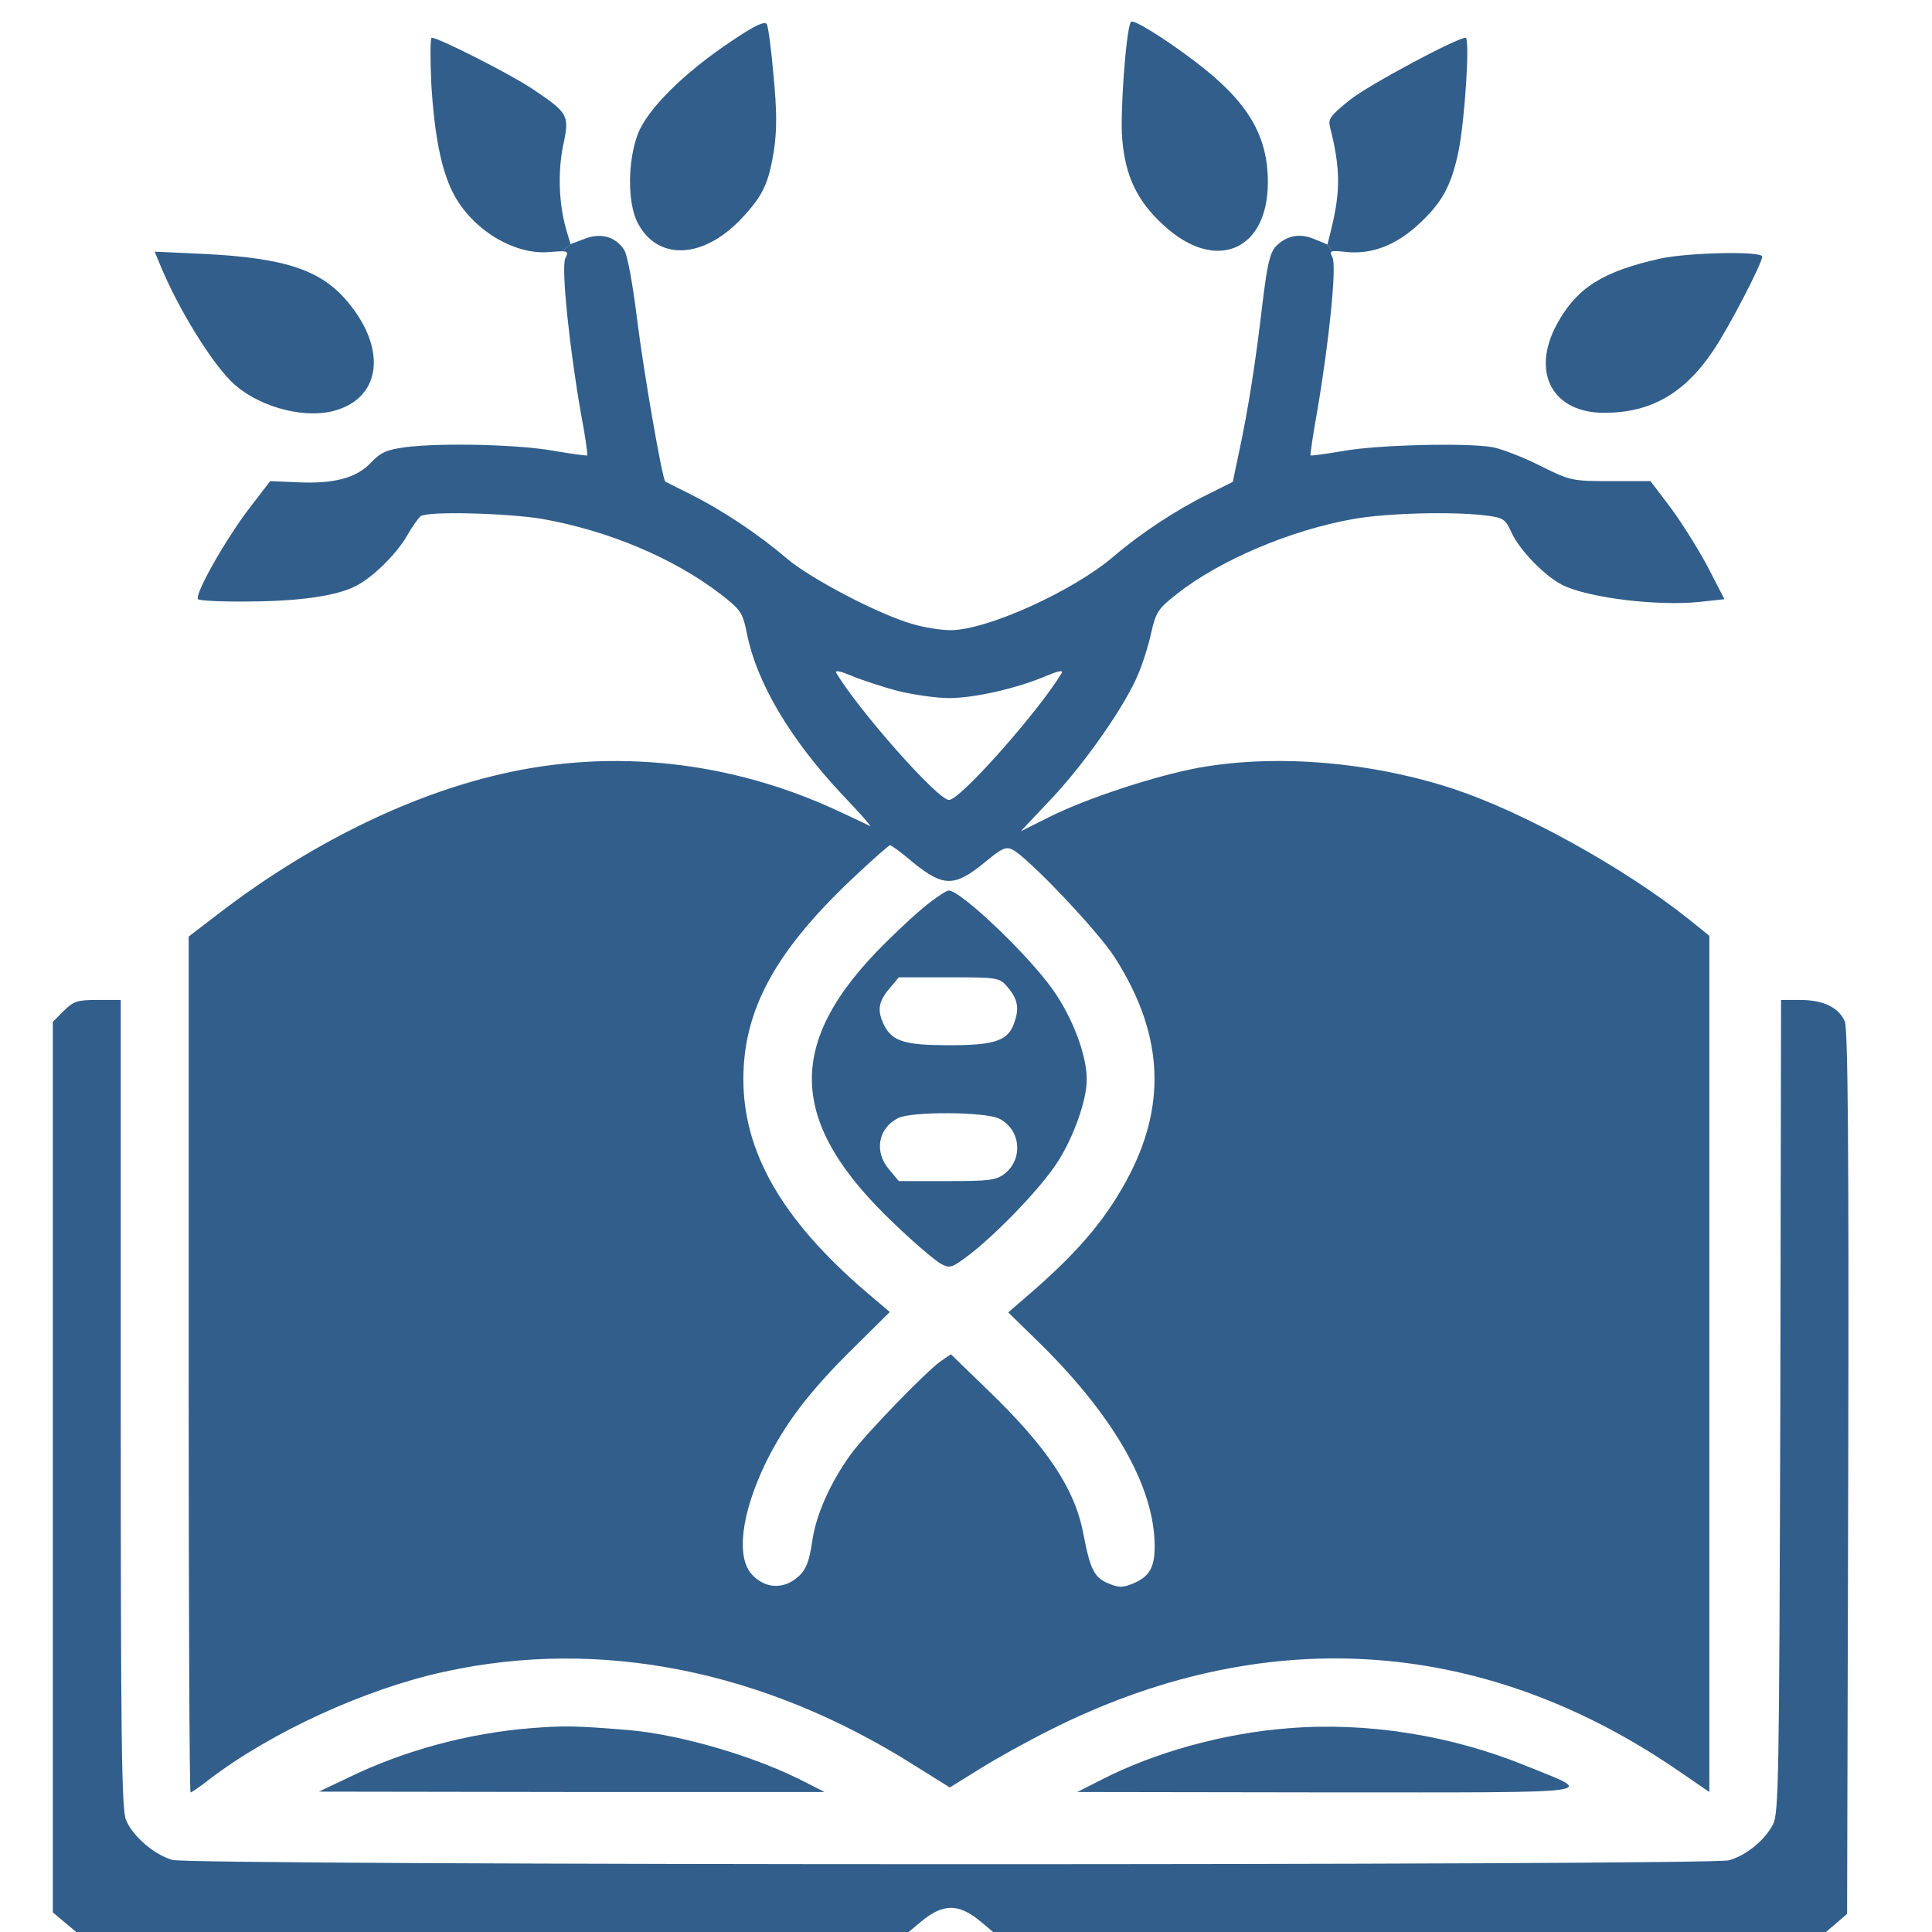 <?xml version="1.0" encoding="utf-8"?>
<!-- Generator: Adobe Illustrator 25.4.1, SVG Export Plug-In . SVG Version: 6.00 Build 0)  -->
<svg version="1.1" id="레이어_1" xmlns="http://www.w3.org/2000/svg" xmlns:xlink="http://www.w3.org/1999/xlink" x="0px"
	 y="0px" viewBox="0 0 512 512" style="enable-background:new 0 0 512 512;" xml:space="preserve">
<style type="text/css">
	.st0{fill:#315E8B;}
</style>
<g transform="translate(0,512) scale(0.1,-0.1)">
	<g id="XMLID_00000138543491566971021770000016880348871780942978_">
		<g>
			<path class="st0" d="M4889,2413c8-21,11-330,9-1196l-3-1169l-28-24l-28-24H3735H2632l-30,25c-61,52-103,52-164,0l-30-25H1305H202
				l-31,26l-31,26v1180v1180l29,29c26,26,36,29,90,29h61V1400c0-877,2-1077,14-1103c17-43,76-93,123-106c53-15,4073-15,4125-1
				c45,13,93,51,116,94c16,29,17,113,20,1109l2,1077h51C4832,2470,4873,2450,4889,2413z"/>
			<path class="st0" d="M4670,4440c0-18-91-193-131-251c-75-111-163-162-284-163c-140-2-199,106-129,235c53,97,122,140,275,174
				C4477,4451,4670,4455,4670,4440z"/>
			<path class="st0" d="M4525,3619l45-87l-65-7c-113-12-298,11-365,45c-47,24-114,93-135,140c-16,35-21,38-68,44c-91,11-262,6-348-9
				c-167-29-356-109-470-199c-50-39-56-49-68-102c-7-33-22-81-34-109c-33-82-142-238-230-331l-82-87l74,37c99,50,285,111,401,132
				c205,36,454,15,673-57c186-62,448-207,620-343l57-46V1505V371l-95,65c-515,348-1091,383-1655,98c-58-29-141-75-184-102l-79-49
				l-96,60c-398,251-831,337-1242,247c-209-45-460-160-625-286c-24-19-46-34-49-34s-5,510-5,1134v1134l77,59
				c236,182,501,314,748,371c299,70,615,35,900-99c39-18,75-35,80-38c6-2-27,35-72,82c-138,147-228,297-254,430c-11,54-16,61-70,103
				c-124,95-297,168-473,199c-91,15-303,21-321,7c-6-4-23-28-37-53c-29-49-90-109-135-132c-51-26-146-40-280-41c-72-1-134,2-138,6
				c-11,11,73,159,135,240l56,73l70-3c98-5,159,11,197,52c27,28,42,34,92,41c96,12,303,7,394-10c47-8,86-13,87-12c2,2-5,51-16,109
				c-31,175-53,388-42,413c7,14.6,8.1,19.1-9,19.1l23,18.9l37,14c43,17,82,6,105-29c9-14,23-91,35-189c17-136,66-418,74-425
				c1-1,31-16,67-34c84-42,179-105,255-170c64-54,243-148,334-174c30-9,75-16,100-16c97,0,326,104,433,196c70,60,167,124,249,164
				l66,33l16,76c26,121,45,246,62,391c13,108,20,139,36,157c29,29,63,36,103,19l34-14l11.5-18.6c-4.6-2-2.8-6.7,1.5-15.4
				c12-21-9-227-41-412c-11-61-18-111-17-113c2-1,41,4,88,12c87,16,324,22,394,10c22-4,78-25,124-48c82-41,86-42,189-42h106l53-70
				C4456,3736,4500,3666,4525,3619z M3004,924c42,18,56,42,56,98c0,154-104,339-298,532l-90,88l67,58c127,111,200,200,257,312
				c97,192,83,376-42,571c-44,69-227,262-270,285c-18,9-28,5-74-33c-80-66-110-66-191,0c-29,25-57,45-60,45c-4,0-51-42-104-92
				c-201-191-285-345-285-528c0-193,102-371,321-560l67-57l-95-94c-118-116-182-201-233-304c-66-136-81-255-35-300
				c36-37,86-37,124,0c18,17,26,41,33,87c9,71,48,158,102,233c39,54,195,215,238,247l28,19l96-93c159-153,233-264,255-383
				c18-94,29-116,66-131C2965,912,2975,912,3004,924z M2814,3337c4,8-12,4-41-8c-76-33-191-59-258-59c-34,0-95,9-136,19
				c-41,11-96,29-122,40c-29,12-45,16-41,8c59-99,269-337,299-337S2755,3238,2814,3337z"/>
			<path class="st0" d="M4045,440c185-75,222-70-525-70l-665,1l65,33c140,72,323,123,495,136C3624,557,3847,521,4045,440z"/>
			<path class="st0" d="M3884,5020c12,0-2-220-19-302c-19-90-43-134-102-189c-61-58-126-83-192-77c-24.4,2.6-36.7,3.6-41.5,1.4
				L3518,4472l10,41c25,101,24,163-3,269c-6,23,0,31,52,73C3627,4895,3861,5020,3884,5020z"/>
			<path class="st0" d="M3171,4954c136-104,189-193,189-317c0-182-139-240-275-115c-71,64-103,131-111,230c-6,67,10,290,23,310
				C3002,5071,3090,5016,3171,4954z"/>
			<path class="st0" d="M2880,2259c0-54-34-151-77-218c-42-66-155-184-230-243c-51-39-55-40-80-27c-14,8-69,54-121,104
				c-286,270-293,482-25,747c43,43,96,91,118,107c22,17,44,31,49,31c31,1,212-171,277-264C2843,2422,2880,2324,2880,2259z
				 M2689,2413c13,38,7,62-22,95c-19,21-28,22-153,22h-132l-26-31c-29-35-32-58-12-98c22-41,55-51,172-51
				C2639,2350,2673,2362,2689,2413z M2663,2010c49,39,42,116-14,145c-36,19-233,20-269,2c-53-27-64-89-24-136l26-31h128
				C2622,1990,2640,1992,2663,2010z"/>
			<path class="st0" d="M2185,371h-670l-670,1l80,38c146,71,317,117,480,130c88,7,118,7,262-5c138-12,340-71,471-140L2185,371z"/>
			<path class="st0" d="M2050,4919c9-94,9-143,1-198c-14-86-28-118-84-178c-102-110-225-116-278-12c-26,53-26,160,1,233
				c25,66,122,163,250,248c59,40,87,53,92,44C2036,5050,2044,4988,2050,4919z"/>
			<path class="st0" d="M1501,4510l11-37l-23-18.9c-7.5,0-18.5-0.9-34-2.1c-94-8-206,61-255,158c-31,61-49,154-57,288
				c-3,67-3,122,1,122c18,0,206-95,266-135c97-65,100-70,82-152C1478,4662,1481,4578,1501,4510z"/>
			<path class="st0" d="M924,4317c104-127,84-256-44-287c-84-20-205,16-269,81c-56,57-138,191-185,303l-16,39l132-6
				C758,4436,853,4404,924,4317z"/>
		</g>
		<g>
		</g>
	</g>
</g>
</svg>
